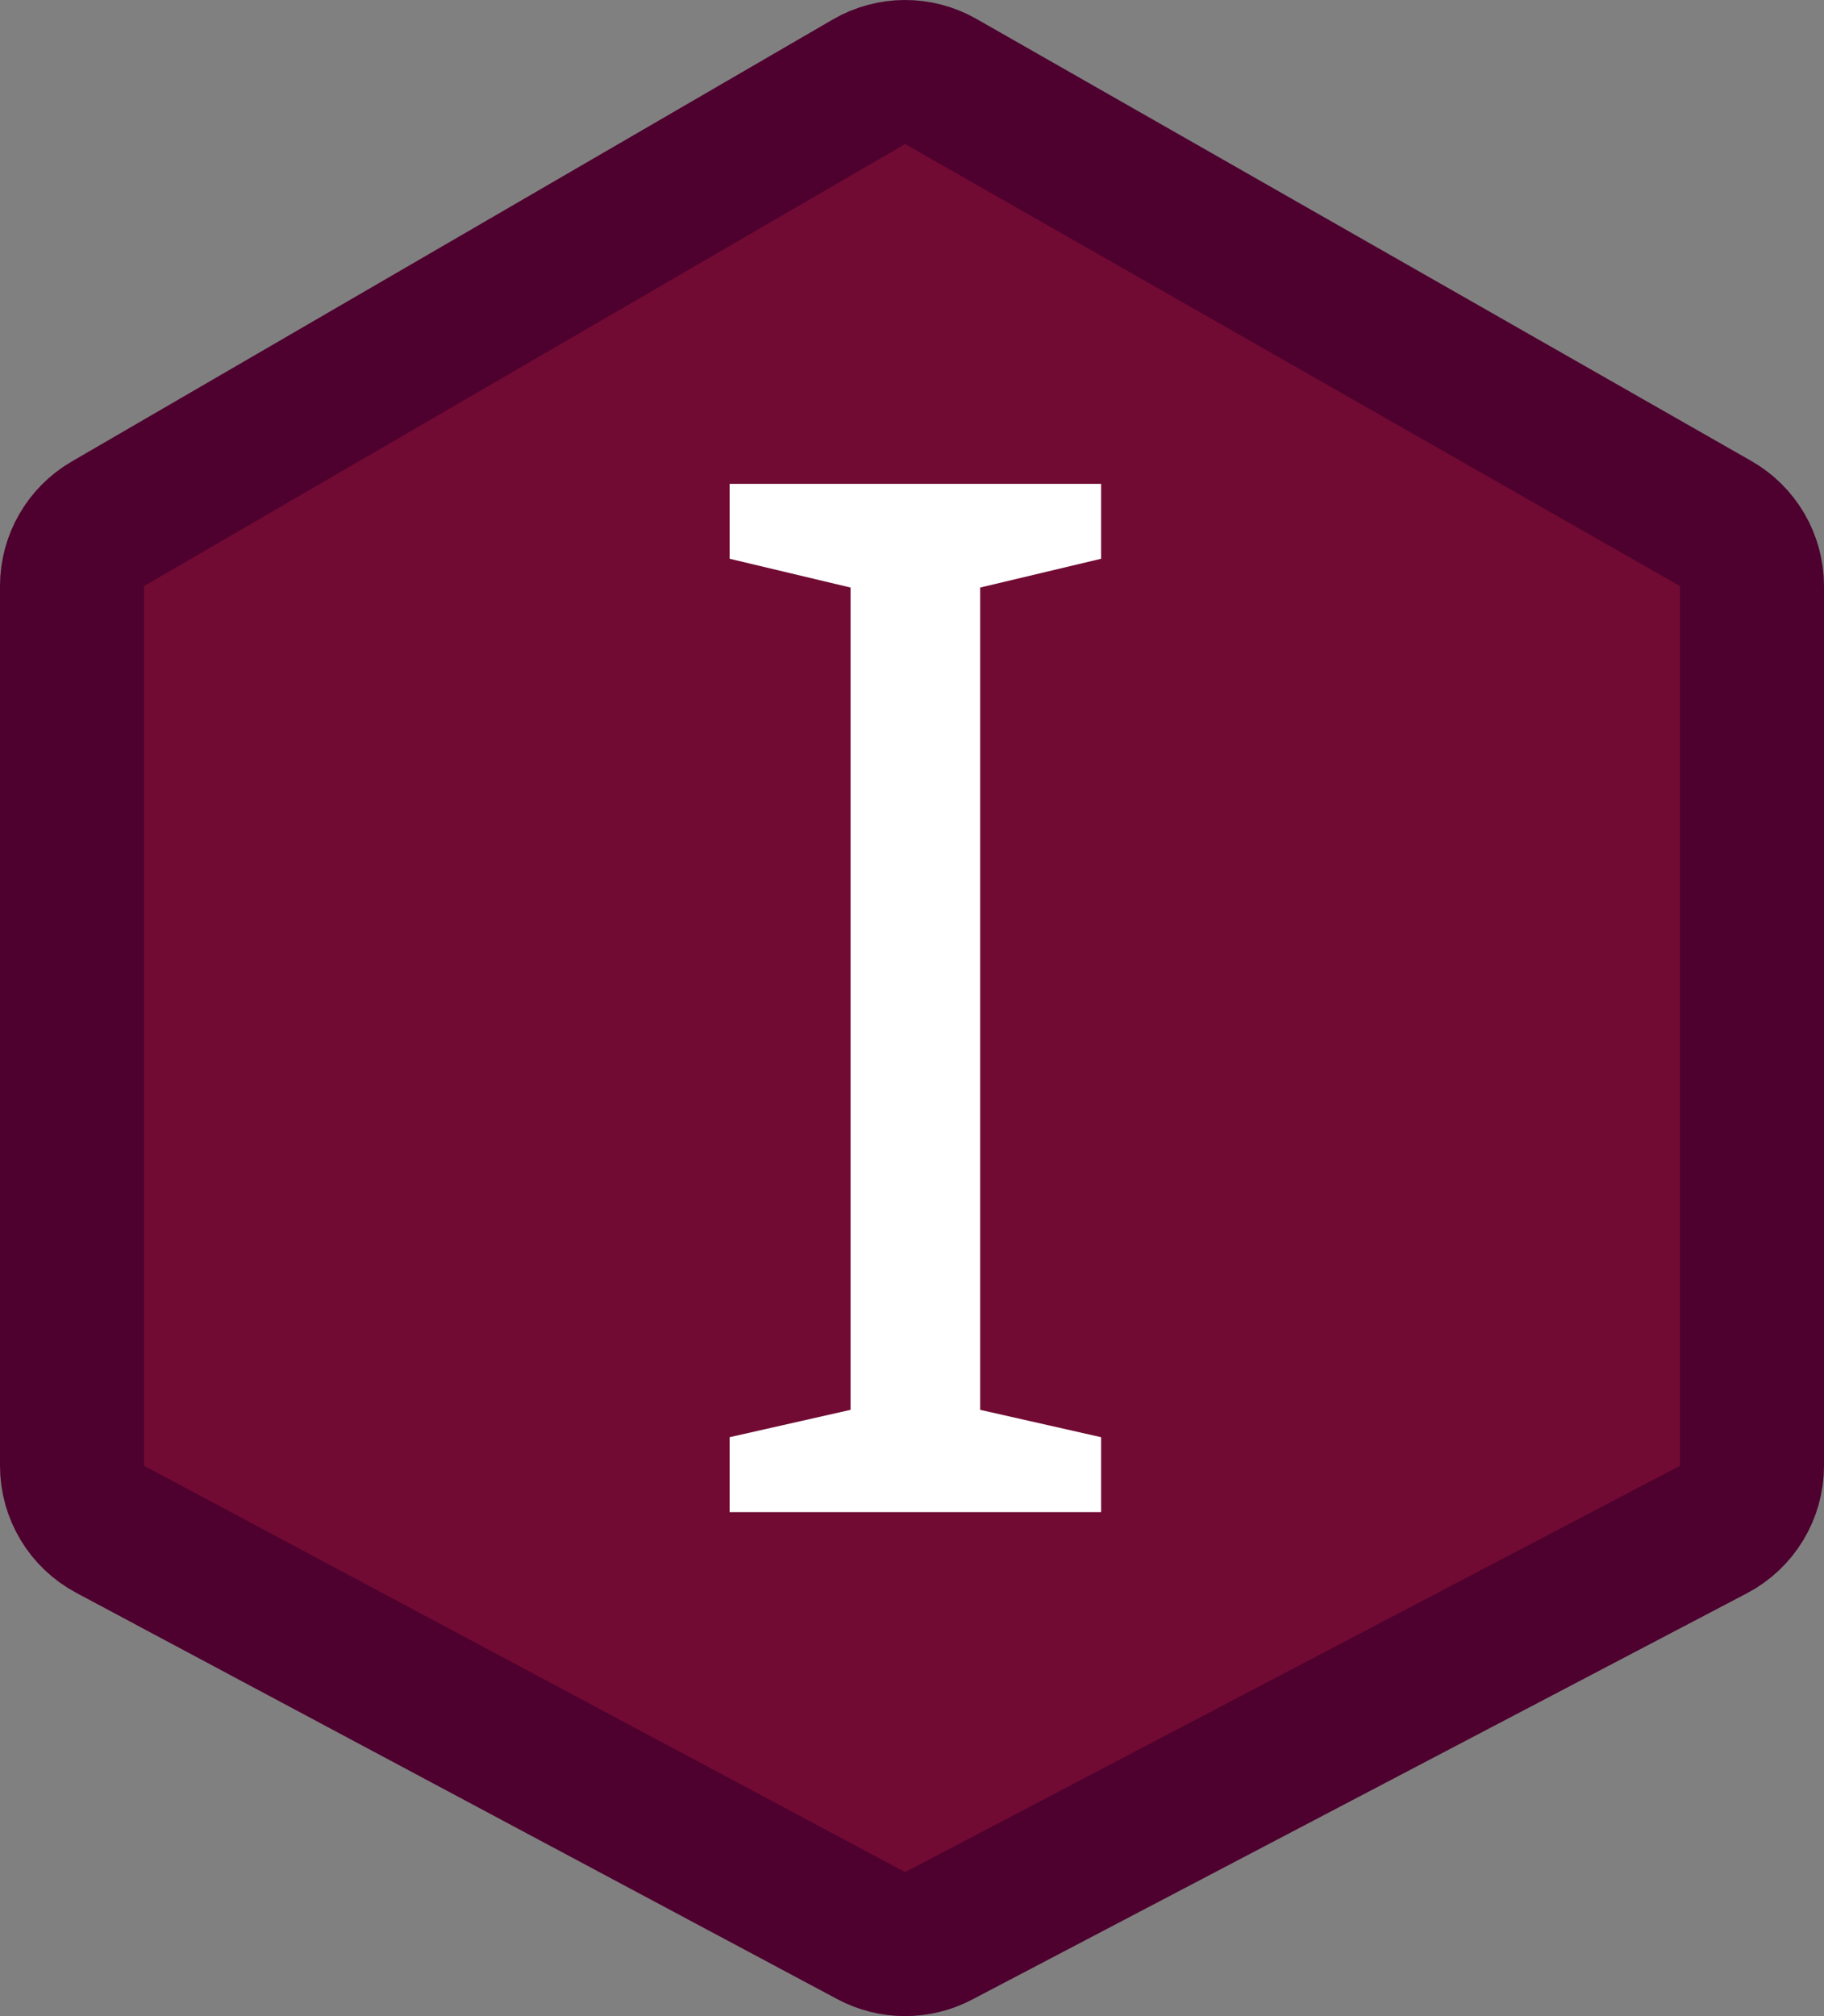<svg width="76" height="84" viewBox="0 0 76 84" fill="none" xmlns="http://www.w3.org/2000/svg">
<rect x="0" y="0" width="76" height="84" fill="#808080" stroke="none"/>
<g clip-path="url(#clip0_304_18)">
<path d="M39.107 80.657C38.227 81.118 37.177 81.114 36.301 80.647L4.587 63.716C3.61 63.195 3 62.177 3 61.07V24.419C3 23.35 3.569 22.361 4.493 21.824L36.207 3.406C37.131 2.869 38.271 2.864 39.2 3.394L71.487 21.813C72.422 22.347 73 23.341 73 24.419V61.07C73 62.185 72.381 63.209 71.393 63.727L39.107 80.657Z" fill="#710B33" stroke="#4E002E" stroke-width="6" stroke-linejoin="round"/>
<path d="M45.88 63H30.4V59.88L35.44 58.74V24.48L30.4 23.28V20.16H45.88V23.28L40.84 24.48V58.74L45.88 59.88V63Z" fill="white"/>
</g>
<defs>
<clipPath id="clip0_304_18">
<rect width="76" height="84" fill="white"/>
</clipPath>
</defs>
</svg>

